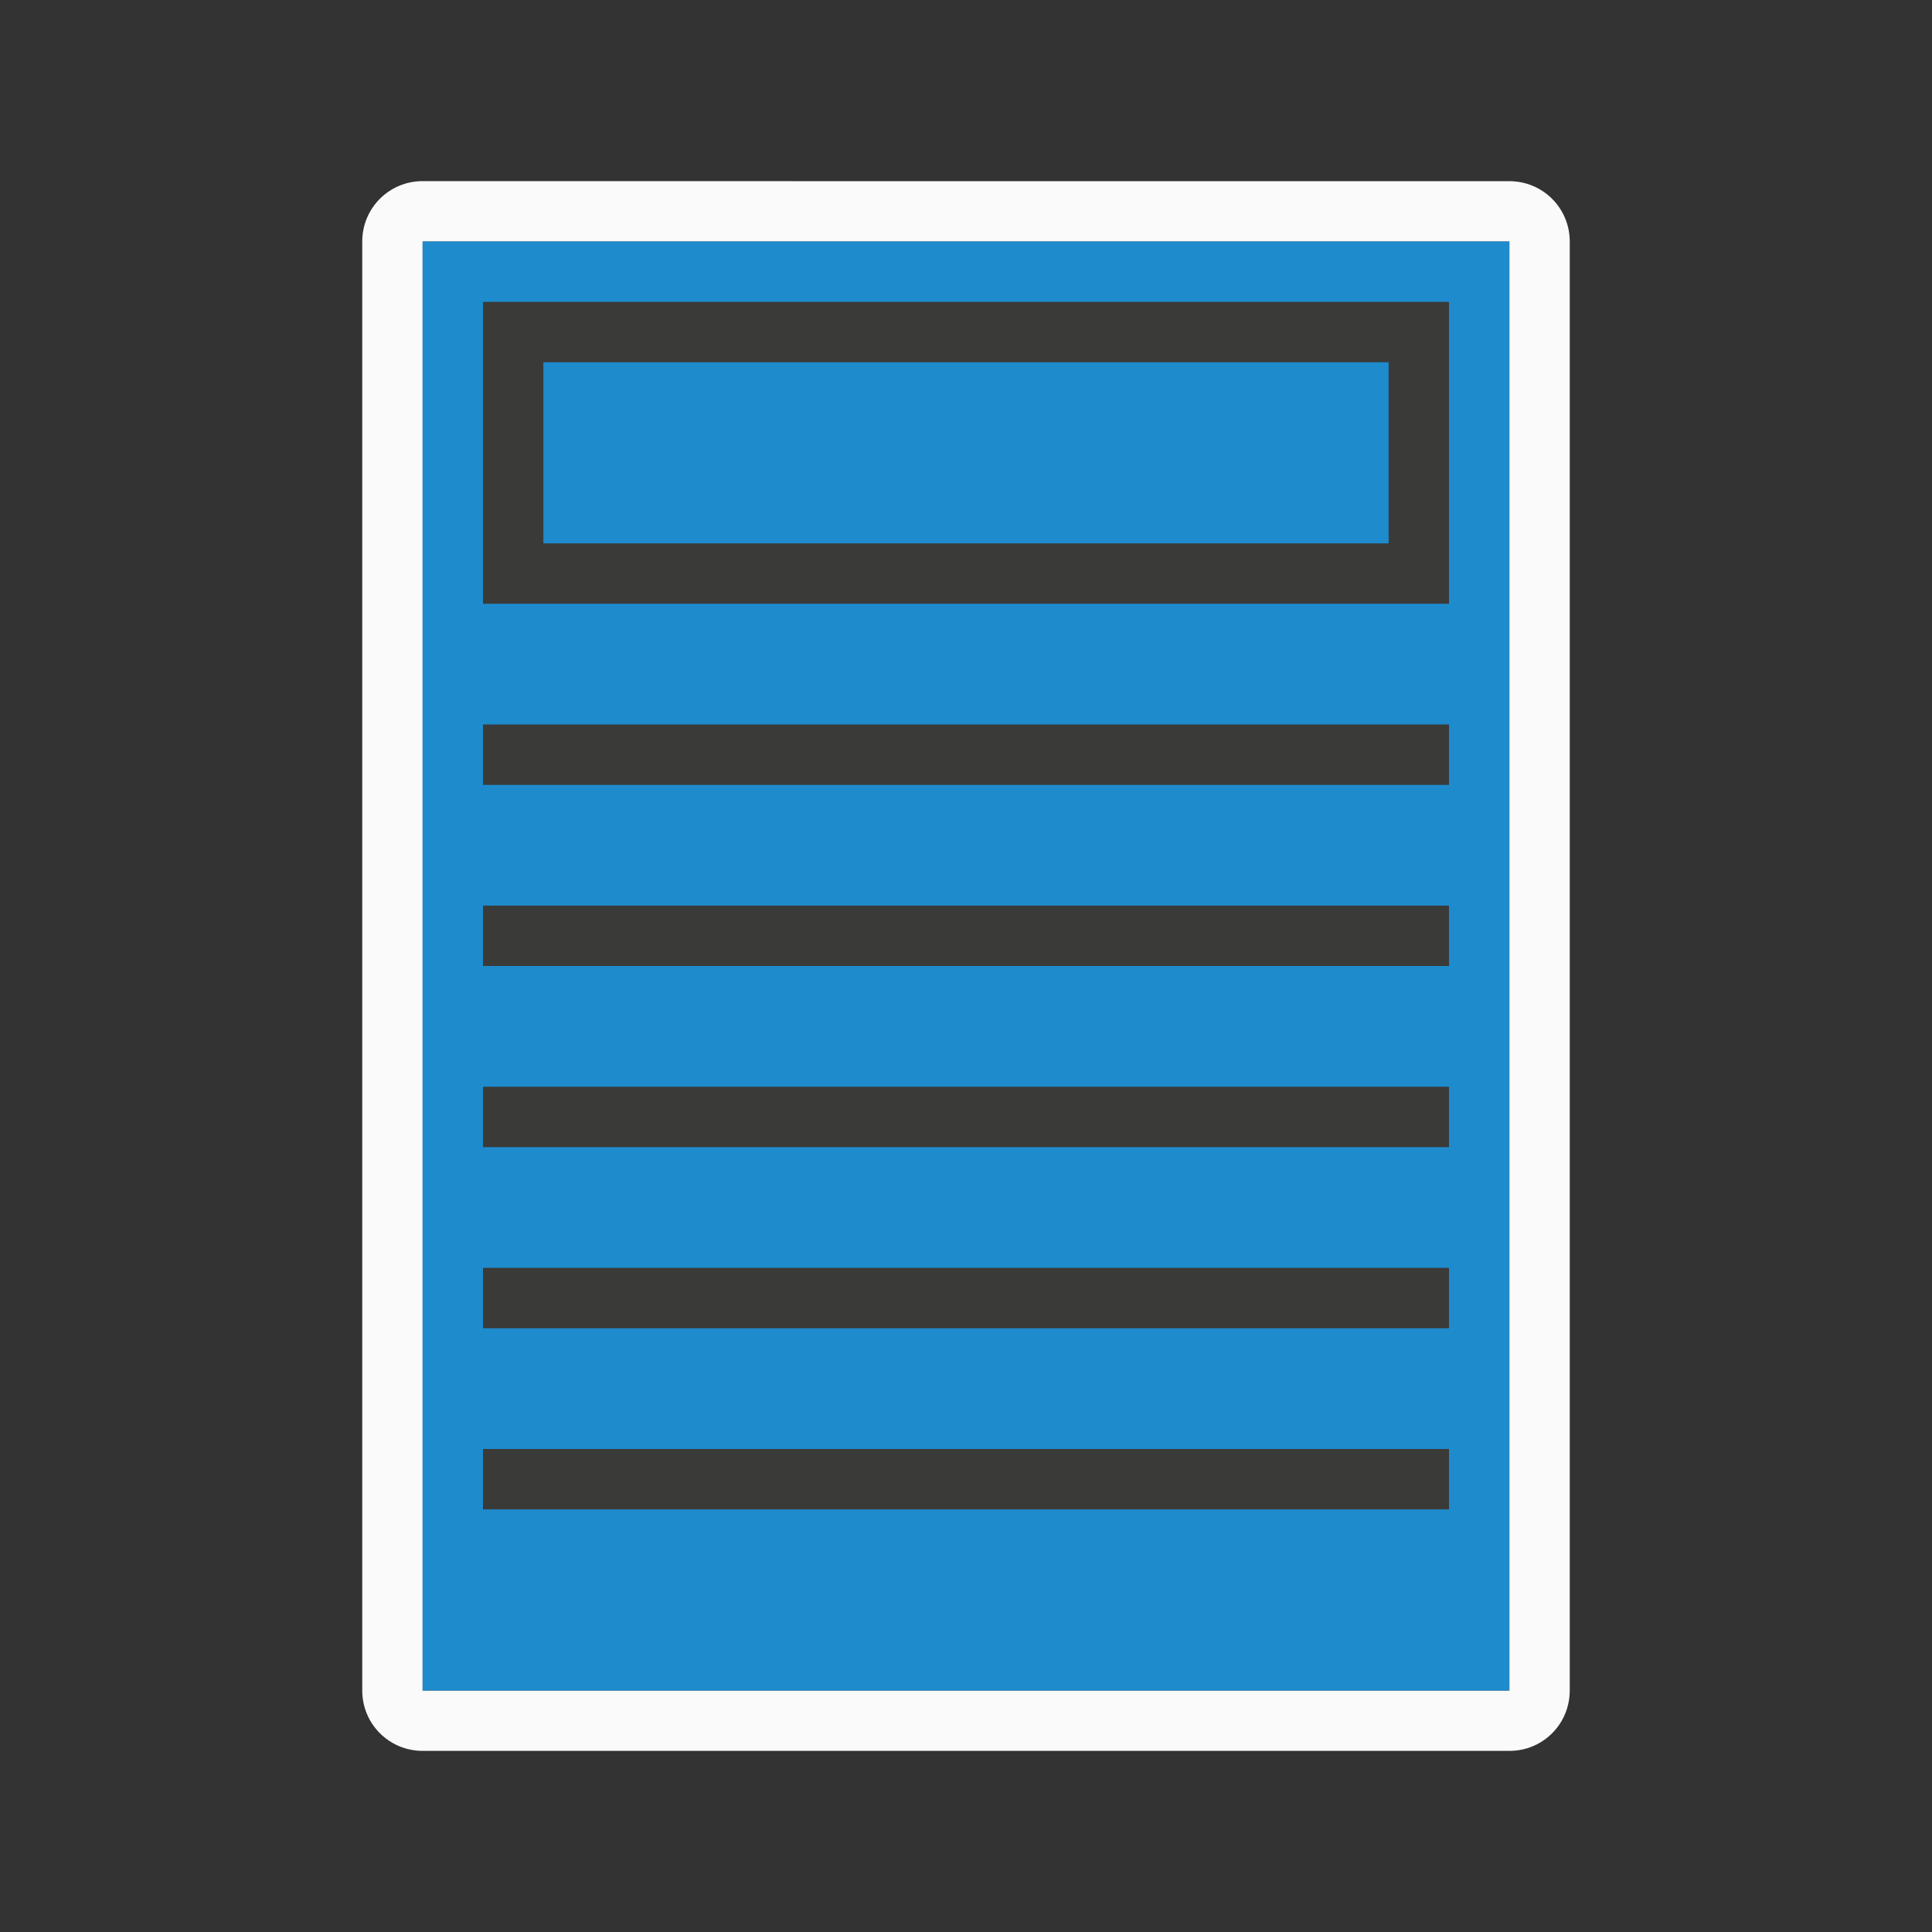 <svg viewBox="0 0 32 32" xmlns="http://www.w3.org/2000/svg"><rect x="0" y="0" width="32" height="32" fill="#333333" stroke="none"/><path d="m7 3c-.554 0-1 .446-1 1v24c0 .554.446 1 1 1h8.217 6.426 3.357c.139 0 .271-.028.391-.078.359-.151.609-.506.609-.922v-3.447-17.105-3.447c0-.554-.446-1-1-1h-3.357-6.426zm0 1h8.463 7.117 2.42v2.465 19.07 2.465h-2.42-7.117-8.463z" fill="#fafafa"/><path d="m7 4v24h18v-24z" fill="#1e8bcd"/><g fill="#3a3a38"><path d="m24 5h-16v1 3 1h16v-1-3zm-1 1v3h-14v-3z"/><path d="m8 12h16v1h-16z"/><path d="m8 15h16v1h-16z"/><path d="m8 18h16v1h-16z"/><path d="m8 21h16v1h-16z"/><path d="m8 24h16v1h-16z"/></g></svg>